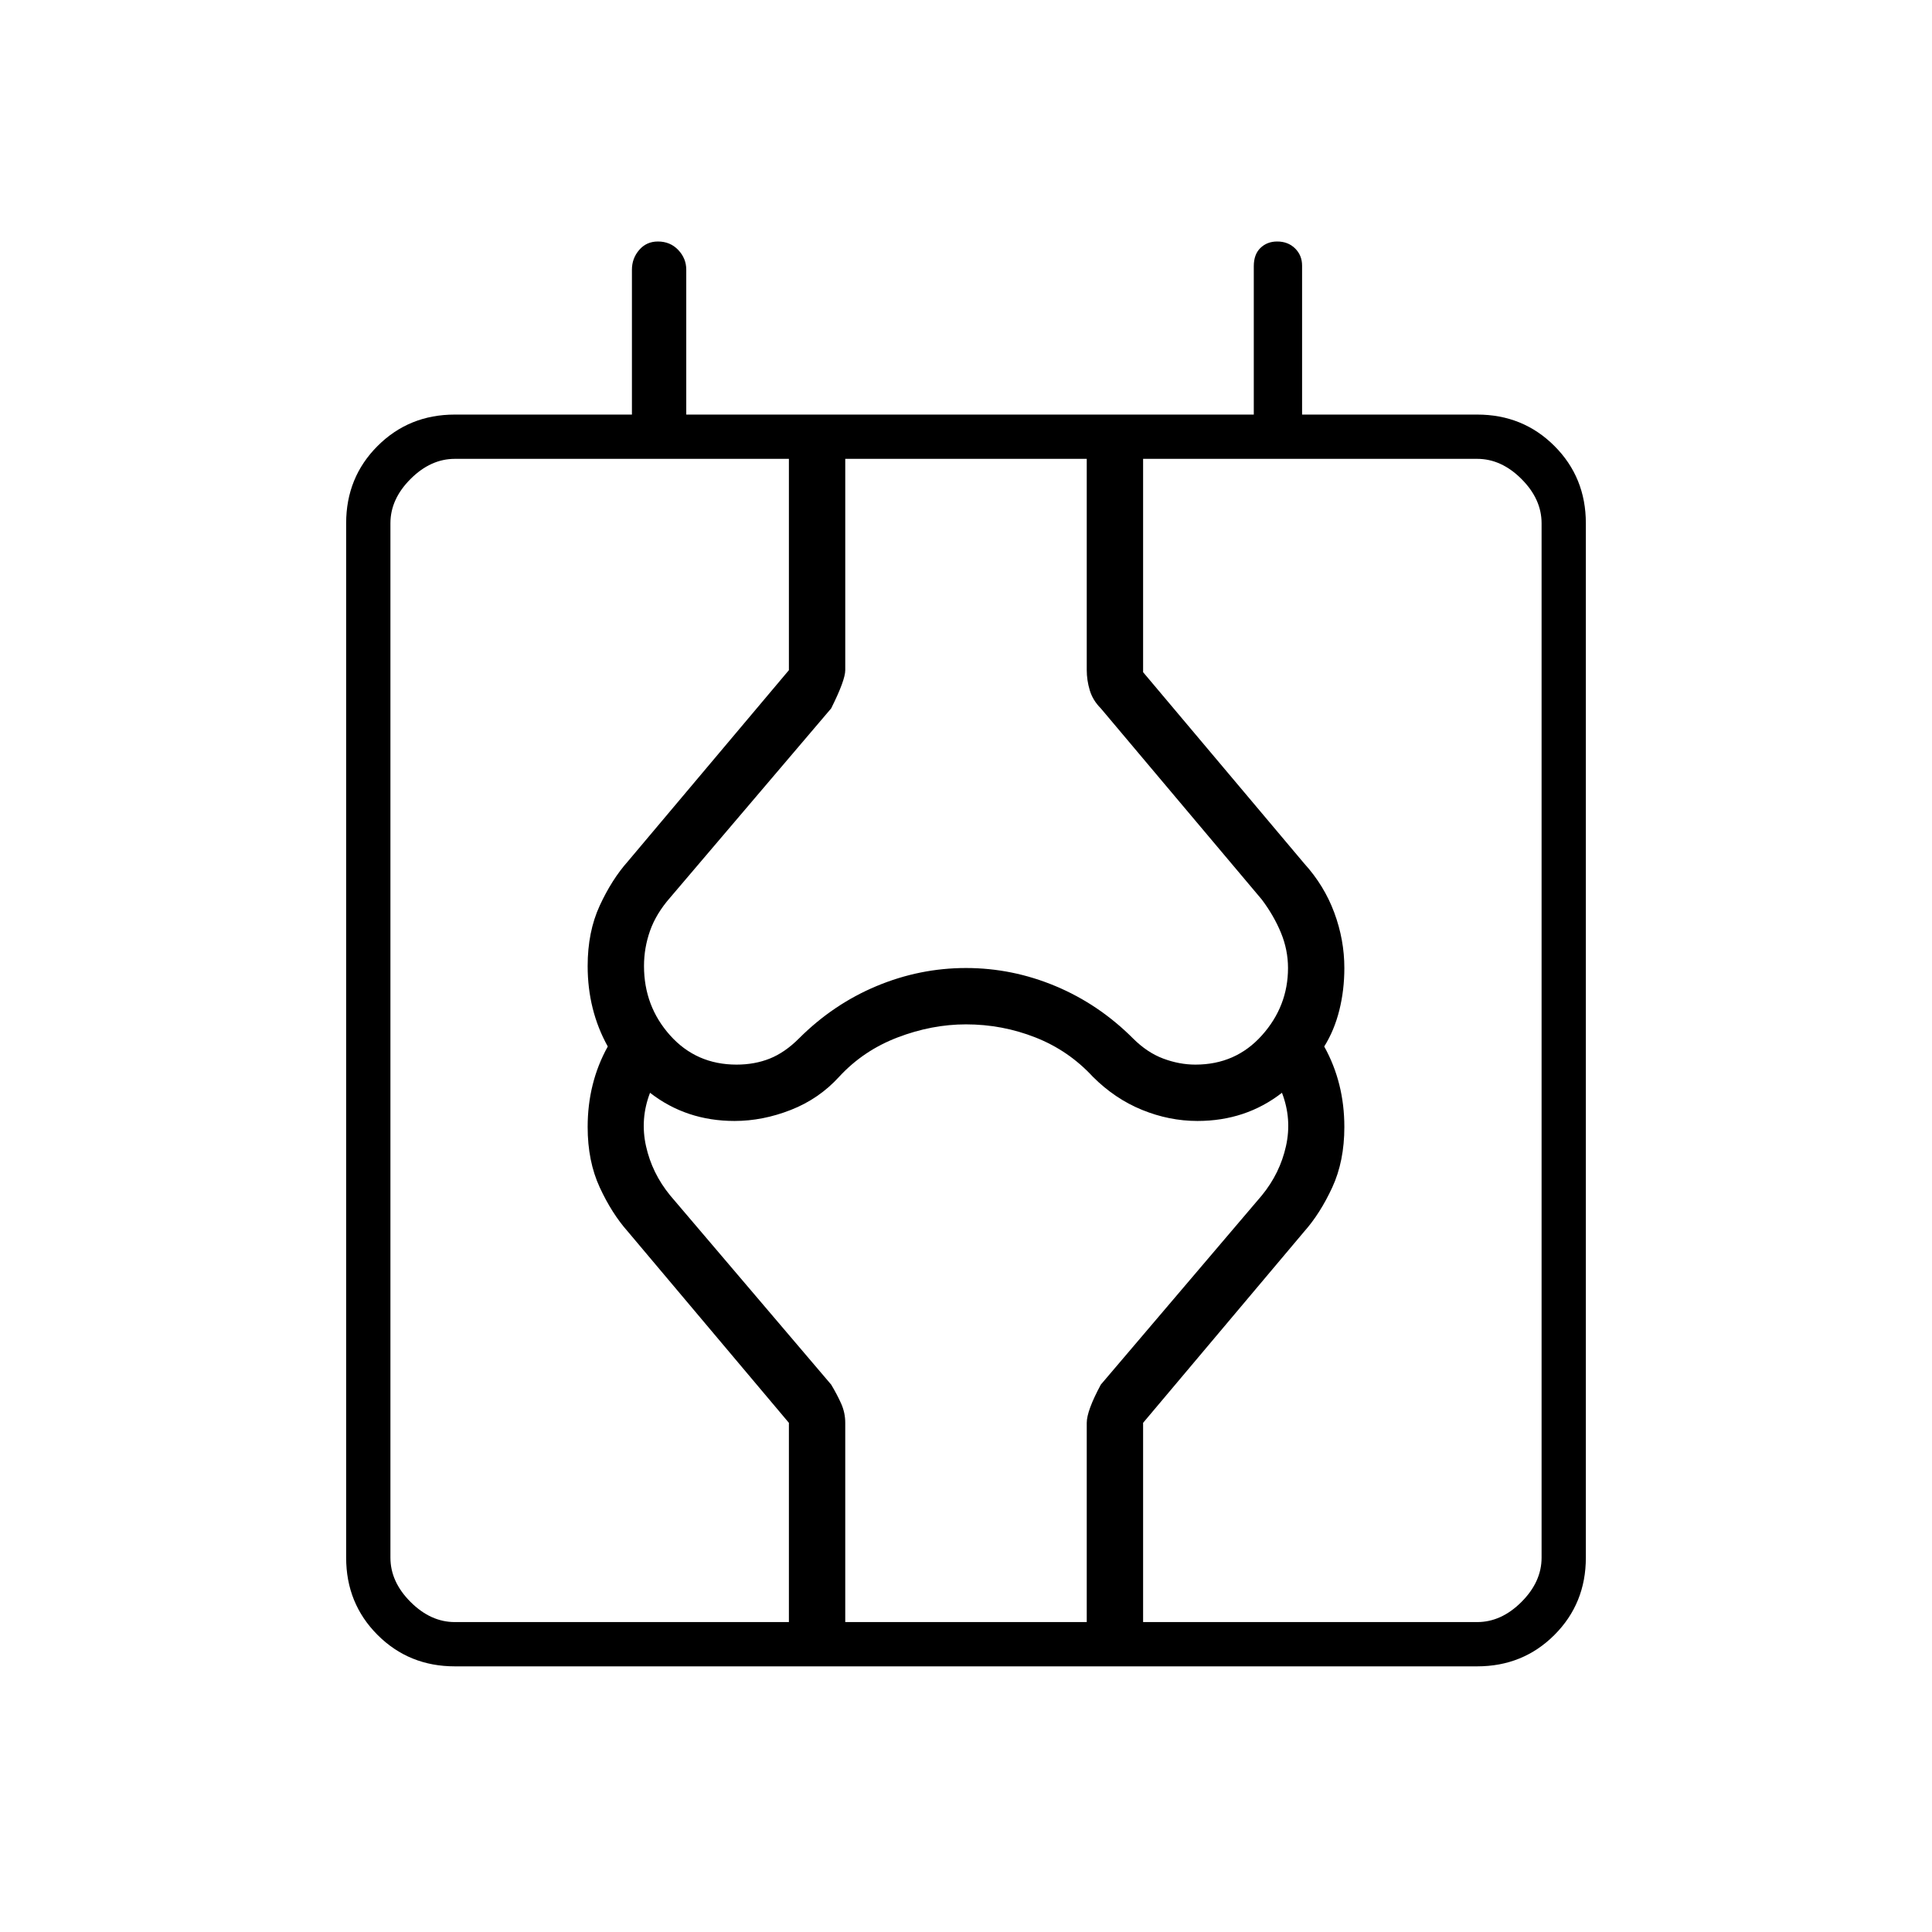 <svg xmlns="http://www.w3.org/2000/svg" height="48" viewBox="0 -960 960 960" width="48"><path d="M226-132q-22.77 0-38.39-15.61Q172-163.23 172-186v-514q0-22.78 15.61-38.39Q203.23-754 226-754h88v-72q0-5.6 3.61-9.8 3.61-4.2 9.3-4.2 6.11 0 10.1 4.2 3.99 4.2 3.99 9.8v72h282v-73.72q0-5.88 3.31-9.08 3.32-3.2 8.3-3.2 5.42 0 8.9 3.43Q647-833.15 647-828v74h87q22.78 0 38.39 15.61T788-700v514q0 22.77-15.61 38.39Q756.78-132 734-132H226Zm-32-54q0 12 10 22t22 10h508q12 0 22-10t10-22v-514q0-12-10-22t-22-10H226q-12 0-22 10t-10 22v514Zm198 32v-99l-80-95q-8-9-14-22t-6-30q0-11 2.5-21t7.5-19q-5-9-7.5-19t-2.5-21q0-17 6-30t14-22l80-95v-105h28v105q0 5-7 19l-80 94q-7 8-10 16.5t-3 17.5q0 20 13 34.5t33 14.5q9 0 16.5-3t14.5-10q17-17 38.5-26t44.5-9q23 0 44.5 9t38.5 26q7 7 15 10t16 3q20 0 33-14.5t13-33.5q0-9-3.5-17.5T627-513l-80-95q-4-4-5.5-9t-1.5-10v-105h28v106l80 95q10 11 15 24.5t5 27.5q0 11-2.5 21t-7.5 18q5 9 7.5 19t2.5 21q0 17-6 30t-14 22l-80 95v99h-28v-99q0-6 7-19l80-94q9-11 12-24.5t-2-26.5q-9 7-19.5 10.5T595-403q-14 0-27.5-5.5T543-425q-12-13-28.5-19.5T480-451q-17 0-34 6.5T417-425q-10 11-24 16.5t-28 5.5q-12 0-22.5-3.5T323-417q-5 13-2 26.5t12 24.5l80 94q3 5 5 9.5t2 9.5v99h-28Zm-198-32v32-578 546Z"/></svg>